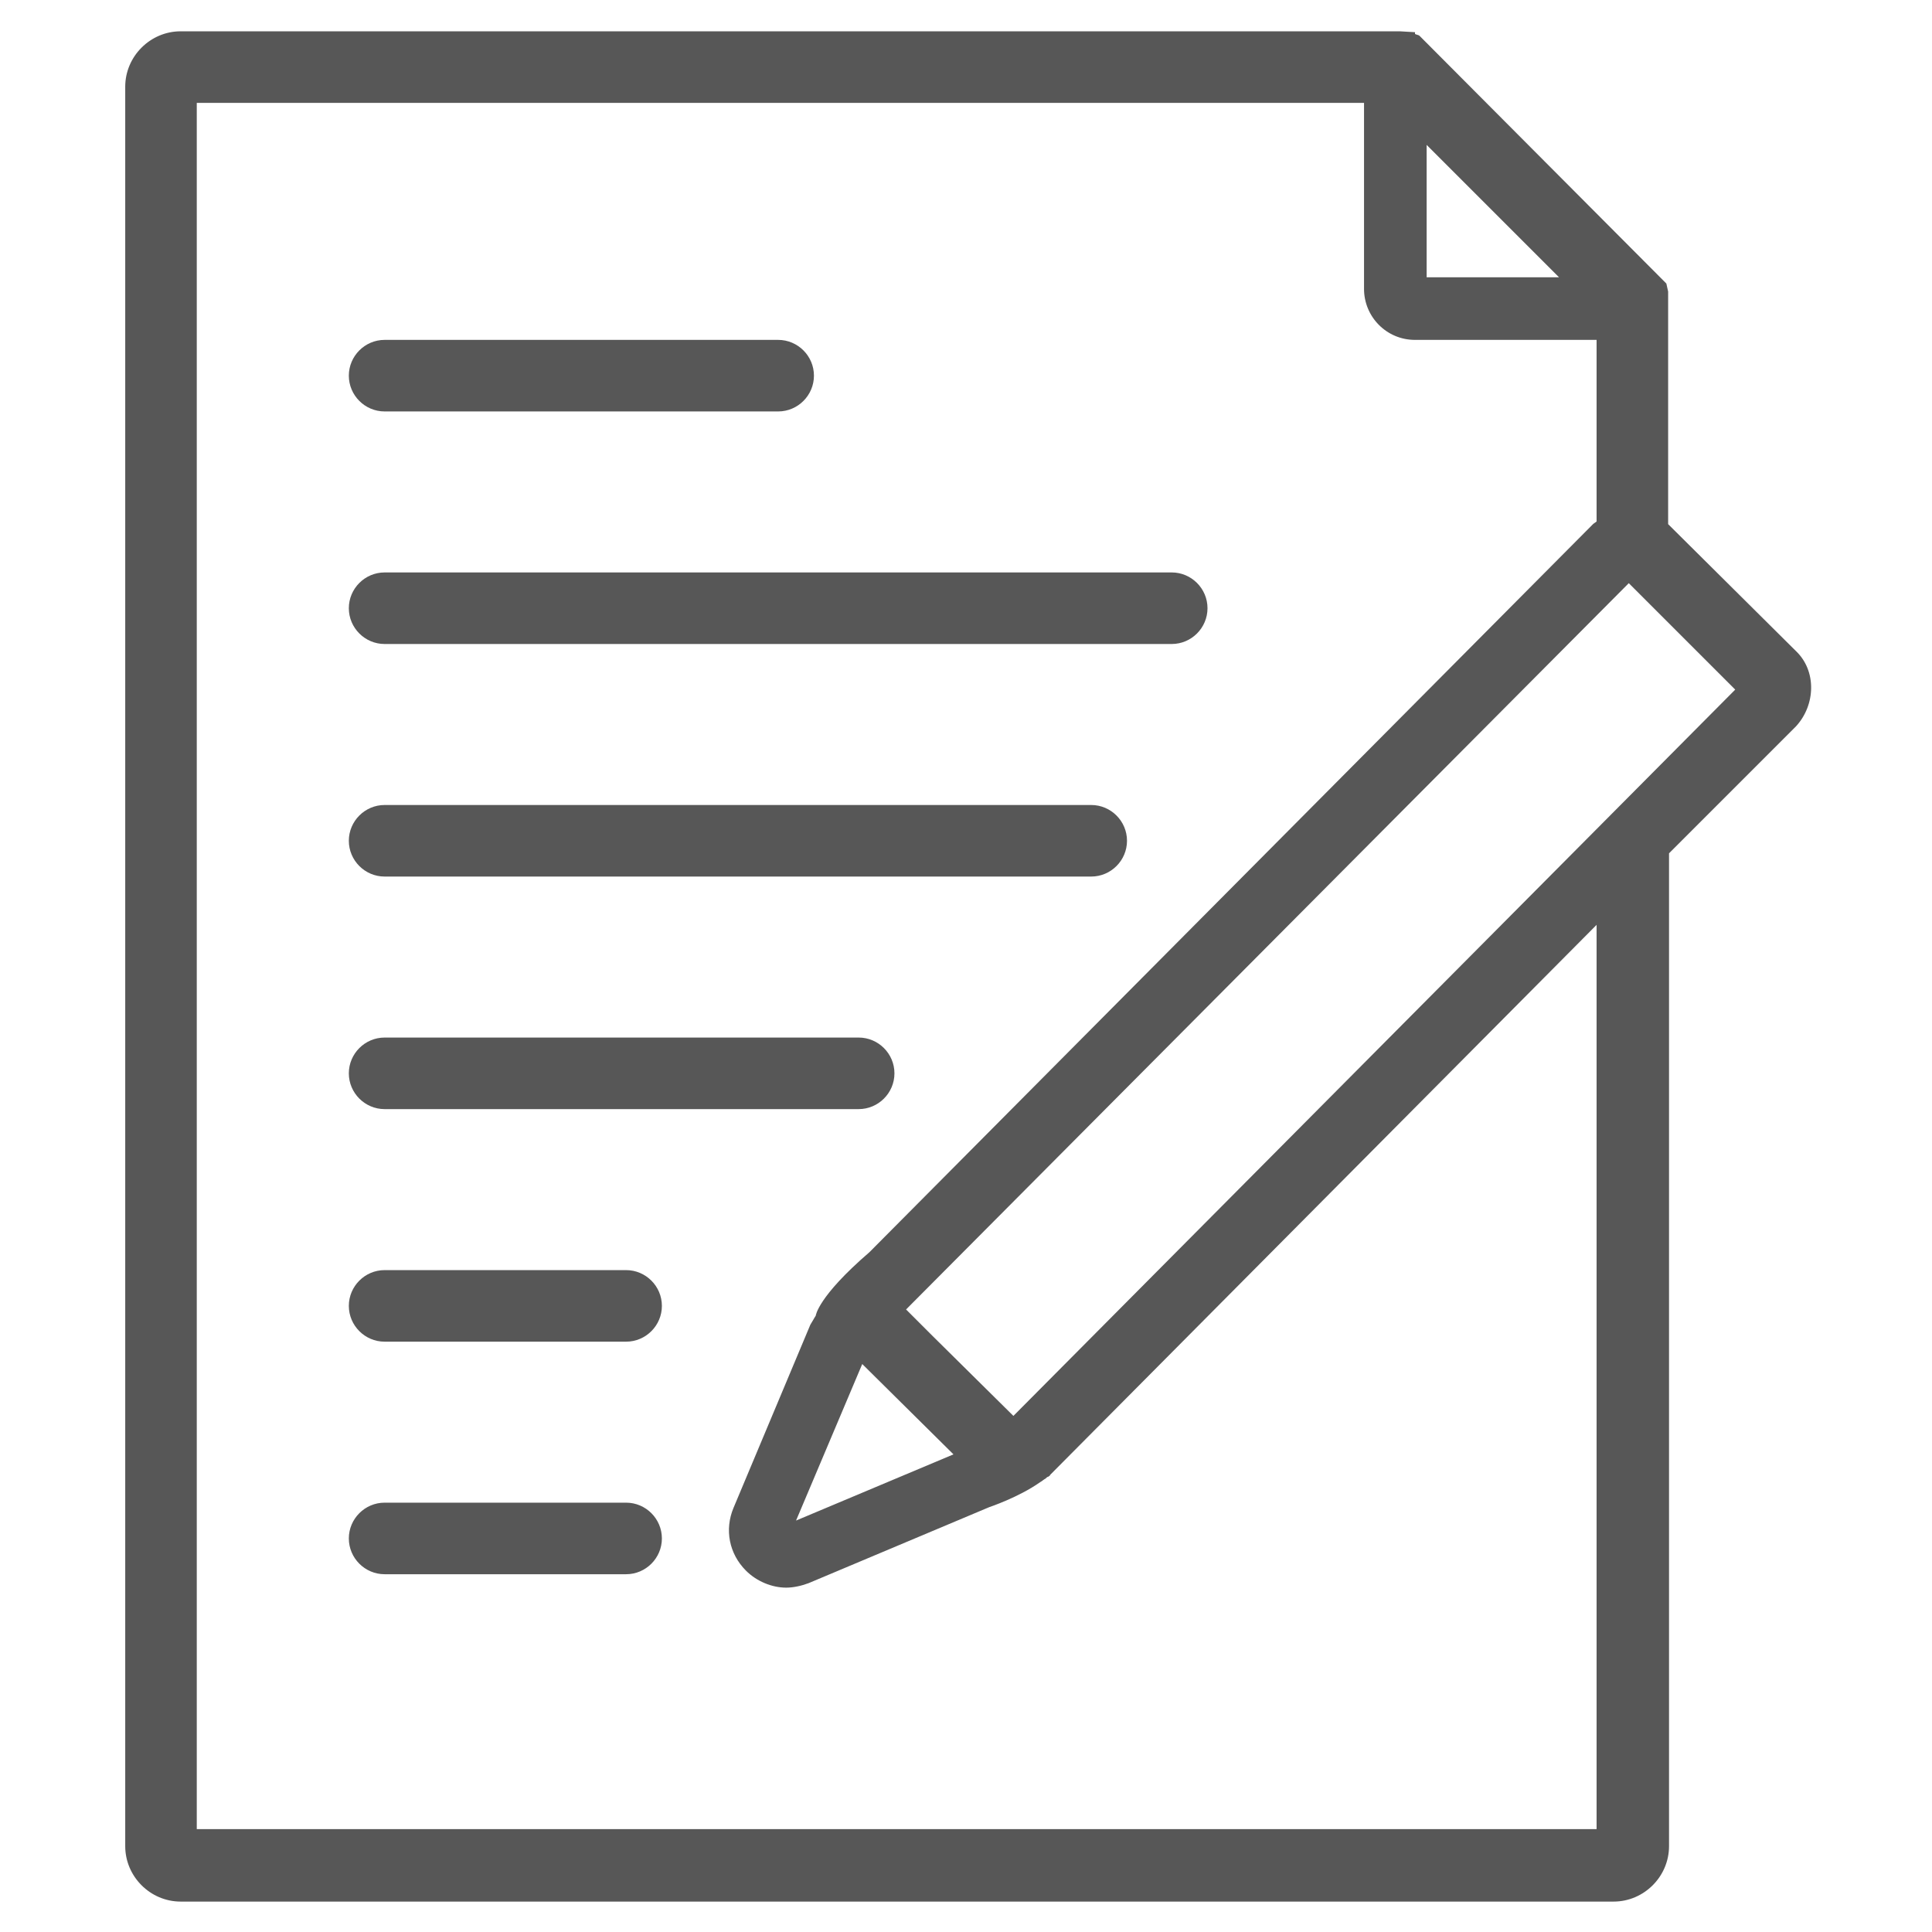 <?xml version="1.0" encoding="utf-8"?>
<!-- Generator: Adobe Illustrator 22.0.0, SVG Export Plug-In . SVG Version: 6.00 Build 0)  -->
<svg version="1.1" id="Layer_1" xmlns="http://www.w3.org/2000/svg" xmlns:xlink="http://www.w3.org/1999/xlink" x="0px" y="0px"
	 viewBox="0 0 216 216" style="enable-background:new 0 0 216 216;" xml:space="preserve">
<style type="text/css">
	.st0{fill:#575757;}
</style>
<path class="st0" d="M43,46h44c2.2,0,4-1.8,4-4s-1.8-4-4-4H43c-2.2,0-4,1.8-4,4S40.8,46,43,46z M43,124h53c2.2,0,4-1.8,4-4
	s-1.8-4-4-4H43c-2.2,0-4,1.8-4,4S40.8,124,43,124z M70,142H43c-2.2,0-4,1.8-4,4s1.8,4,4,4h27c2.2,0,4-1.8,4-4S72.2,142,70,142z
	 M70,168H43c-2.2,0-4,1.8-4,4s1.8,4,4,4h27c2.2,0,4-1.8,4-4S72.2,168,70,168z M43,72h88c2.2,0,4-1.8,4-4s-1.8-4-4-4H43
	c-2.2,0-4,1.8-4,4S40.8,72,43,72z M43,98h79c2.2,0,4-1.8,4-4s-1.8-4-4-4H43c-2.2,0-4,1.8-4,4S40.8,98,43,98z M200.8,72.8l-14.3-14.2
	v-26l0,0l-0.2-0.9L158.9,4.2L158.7,4c-0.1-0.1-0.3-0.1-0.5-0.2l0-0.2l-1.7-0.1l0,0H20.2c-3.4,0-6.2,2.8-6.2,6.2v196.7
	c0,3.4,2.8,6.2,6.2,6.2h160.2c3.4,0,6.2-2.8,6.2-6.2v-111l14.2-14.2C203,78.8,203.1,75,200.8,72.8z M159.5,16.2L174.3,31h-14.8V16.2
	z M178.5,204.5H22v-193h130.5v20.8c0,3.1,2.5,5.7,5.7,5.7h20.3v20.3c-0.1,0.1-0.3,0.2-0.4,0.3L97.2,140c0,0,0,0,0,0
	c-5.8,5-6,7.1-6,7.1c-0.2,0.3-0.4,0.7-0.6,1L82,168.6c-1,2.4-0.5,5.1,1.4,7c1.2,1.2,2.9,1.9,4.5,1.9c0.8,0,1.7-0.2,2.5-0.5l20.2-8.5
	c0,0,3.3-1.1,5.7-2.8c0.2-0.1,0.4-0.3,0.6-0.4c0.1-0.1,0.2-0.2,0.3-0.2c0.1-0.1,0.2-0.1,0.2-0.2l61.1-61.5V204.5z M106.6,162.6
	L89,170l7.4-17.5L106.6,162.6z M113.3,158.3l-9.1-9l-2.9-2.9l80.8-81.2l11.9,11.9L113.3,158.3z"/>
</svg>
